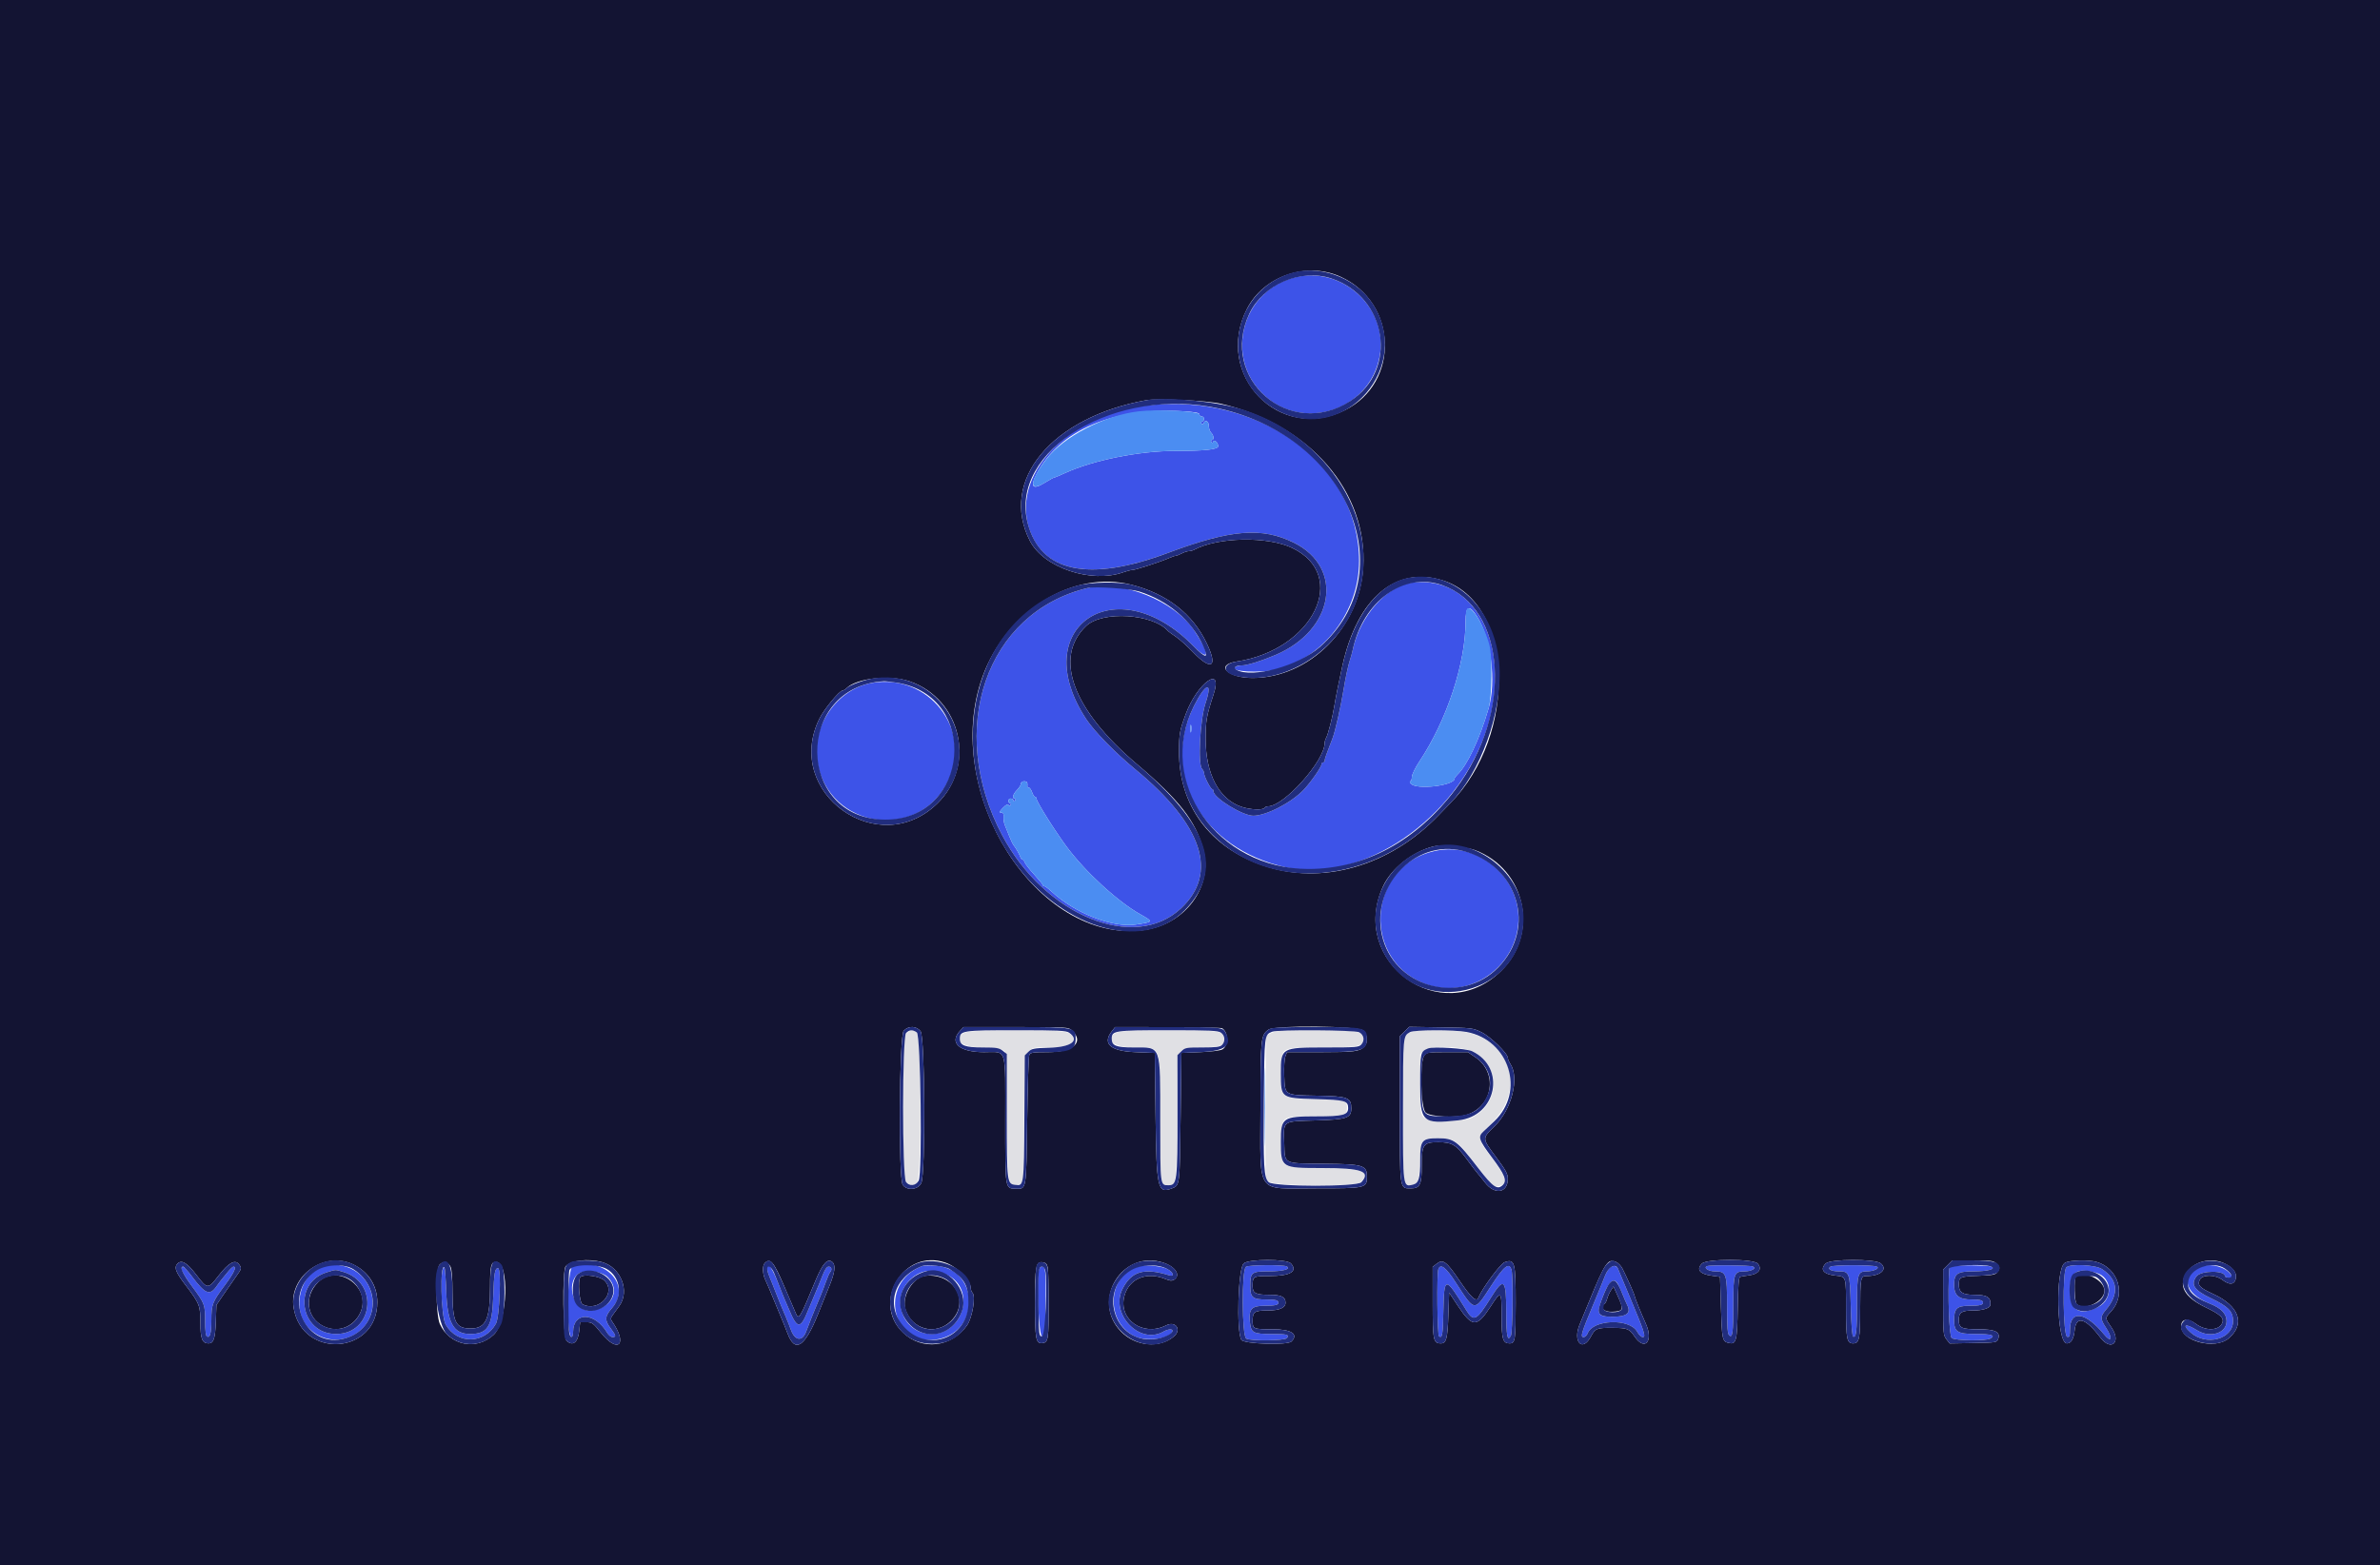 <svg id="svg" version="1.1" xmlns="http://www.w3.org/2000/svg" xmlns:xlink="http://www.w3.org/1999/xlink" width="400" height="263.098" viewBox="0, 0, 400,263.098"><g id="svgg"><path id="path0" d="M217.340 46.697 C 208.749 49.067,205.867 59.880,212.160 66.133 C 218.766 72.697,230.184 69.079,231.878 59.886 C 233.385 51.707,225.410 44.472,217.340 46.697 M192.721 68.146 C 178.517 69.781,168.874 81.097,173.671 90.501 C 176.729 96.495,184.529 97.329,196.316 92.924 C 206.885 88.975,212.094 88.555,217.473 91.221 C 225.947 95.419,224.246 105.876,214.407 110.068 C 211.957 111.112,209.604 111.840,208.661 111.846 C 208.312 111.848,207.862 111.954,207.662 112.081 C 206.396 112.883,211.804 113.208,214.616 112.499 C 222.547 110.501,228.403 102.776,228.417 94.294 C 228.444 78.155,211.784 65.952,192.721 68.146 M198.775 69.119 C 200.867 69.247,201.579 69.381,201.579 69.645 C 201.579 69.840,201.757 70.000,201.974 70.000 C 202.450 70.000,202.503 70.697,202.039 70.863 C 201.848 70.931,201.808 71.078,201.944 71.214 C 202.080 71.350,202.226 71.310,202.295 71.118 C 202.531 70.457,203.158 70.778,203.158 71.560 C 203.158 71.984,203.336 72.508,203.553 72.726 C 204.007 73.180,204.080 73.947,203.669 73.947 C 203.515 73.947,203.478 74.090,203.585 74.263 C 203.736 74.507,203.806 74.504,203.890 74.252 C 204.044 73.788,204.737 74.394,204.737 74.994 C 204.737 75.545,202.515 75.789,197.507 75.789 C 191.456 75.789,183.740 77.339,179.017 79.502 C 178.103 79.921,177.269 80.266,177.164 80.269 C 177.060 80.272,176.326 80.678,175.535 81.171 C 173.554 82.404,173.068 81.815,174.239 79.601 C 178.105 72.290,187.186 68.410,198.775 69.119 M237.368 97.909 C 233.115 98.403,228.558 103.544,227.353 109.211 C 227.245 109.717,227.035 110.487,226.886 110.921 C 226.583 111.806,226.138 113.882,225.786 116.053 C 225.343 118.788,224.388 122.982,223.960 124.079 C 222.910 126.770,222.632 127.555,222.632 127.834 C 222.632 128.012,222.513 128.158,222.368 128.158 C 222.224 128.158,222.105 128.286,222.105 128.442 C 222.105 128.897,220.312 131.473,219.120 132.728 C 217.039 134.921,212.804 137.105,210.633 137.105 C 208.844 137.105,203.947 134.095,203.947 132.995 C 203.947 132.795,203.850 132.632,203.731 132.632 C 203.465 132.632,202.368 130.481,202.368 129.958 C 202.368 129.750,202.220 129.431,202.039 129.250 C 201.289 128.499,201.678 120.971,202.612 118.181 C 203.867 114.430,202.655 114.717,200.677 118.639 C 194.884 130.126,202.008 142.642,216.122 145.774 C 228.904 148.611,244.934 137.645,249.813 122.725 C 254.305 108.990,248.122 96.660,237.368 97.909 M182.763 98.837 C 165.724 102.957,158.971 122.571,168.449 140.412 C 175.613 153.897,190.624 160.031,198.481 152.682 C 204.815 146.757,202.157 138.672,190.789 129.288 C 187.433 126.517,183.919 122.926,182.575 120.891 C 172.442 105.559,187.445 95.225,200.519 108.530 C 203.314 111.375,203.429 110.075,200.741 106.018 C 197.394 100.966,188.558 97.436,182.763 98.837 M248.261 103.639 C 250.616 107.370,251.509 114.548,250.182 119.079 C 248.665 124.255,246.598 128.638,244.934 130.209 C 244.681 130.448,244.474 130.735,244.474 130.848 C 244.474 132.053,238.017 132.809,237.105 131.711 C 236.925 131.493,236.891 131.316,237.029 131.316 C 237.168 131.316,237.286 130.990,237.292 130.592 C 237.298 130.184,237.837 129.066,238.528 128.026 C 243.169 121.054,246.316 111.521,246.316 104.436 C 246.316 101.813,246.946 101.555,248.261 103.639 M146.628 114.768 C 140.734 115.748,136.340 122.020,137.352 128.006 C 139.276 139.381,154.529 141.536,159.409 131.123 C 163.415 122.575,156.084 113.195,146.628 114.768 M200.186 122.957 C 200.123 123.285,200.069 123.079,200.066 122.500 C 200.063 121.921,200.115 121.653,200.181 121.905 C 200.247 122.156,200.249 122.630,200.186 122.957 M172.663 131.645 C 172.680 131.826,172.680 132.063,172.663 132.171 C 172.646 132.280,172.756 132.368,172.908 132.368 C 173.061 132.368,173.309 132.724,173.460 133.158 C 173.612 133.592,173.843 133.947,173.973 133.947 C 174.104 133.947,174.211 134.084,174.211 134.252 C 174.211 134.743,177.295 139.658,179.276 142.324 C 182.422 146.560,187.840 151.530,191.645 153.672 C 193.889 154.936,193.884 154.948,190.885 155.399 C 187.013 155.981,180.664 153.499,176.762 149.877 C 176.211 149.366,175.648 148.947,175.512 148.947 C 175.375 148.947,175.259 148.859,175.253 148.750 C 175.248 148.641,174.595 147.843,173.803 146.976 C 173.011 146.108,172.297 145.191,172.217 144.936 C 172.136 144.682,171.973 144.474,171.855 144.474 C 171.737 144.474,171.565 144.266,171.474 144.013 C 171.287 143.495,170.776 142.604,170.360 142.068 C 170.208 141.871,169.874 141.178,169.619 140.526 C 169.364 139.875,169.032 139.046,168.881 138.684 C 168.730 138.322,168.634 137.701,168.666 137.303 C 168.709 136.765,168.605 136.579,168.260 136.579 C 167.882 136.579,167.937 136.433,168.553 135.789 C 169.038 135.283,169.375 135.104,169.491 135.291 C 169.622 135.504,169.720 135.504,169.851 135.291 C 169.950 135.131,169.906 135.000,169.752 135.000 C 169.599 135.000,169.474 134.822,169.474 134.605 C 169.474 134.136,170.173 134.072,170.325 134.527 C 170.407 134.772,170.473 134.772,170.625 134.527 C 170.733 134.353,170.695 134.211,170.542 134.211 C 170.046 134.211,170.246 133.462,170.921 132.787 C 171.283 132.425,171.579 131.946,171.579 131.722 C 171.579 131.238,172.617 131.163,172.663 131.645 M241.155 143.023 C 229.546 145.549,228.775 161.882,240.090 165.565 C 246.674 167.707,253.898 163.184,255.056 156.194 C 256.365 148.292,249.003 141.316,241.155 143.023 M54.605 212.797 C 50.406 213.807,48.810 220.140,51.960 223.290 C 55.912 227.241,62.632 224.531,62.632 218.986 C 62.632 214.800,58.744 211.802,54.605 212.797 M96.277 212.791 C 95.305 213.087,95.116 224.737,96.083 224.737 C 96.211 224.737,96.318 224.352,96.320 223.882 C 96.335 220.428,99.964 220.511,102.051 224.013 C 102.288 224.411,102.693 224.737,102.951 224.737 C 103.601 224.737,103.544 224.466,102.639 223.271 C 101.590 221.884,101.637 221.234,102.895 219.806 C 106.209 216.041,101.613 211.170,96.277 212.791 M155.000 212.791 C 147.403 215.687,149.912 226.715,157.792 225.062 C 164.961 223.558,164.393 213.100,157.121 212.729 C 156.172 212.681,155.217 212.709,155.000 212.791 M191.602 212.808 C 186.251 213.945,185.555 221.896,190.574 224.534 C 192.532 225.563,196.639 225.066,197.047 223.750 C 197.183 223.311,196.346 223.347,195.526 223.816 C 191.537 226.096,186.511 220.839,188.658 216.631 C 190.176 213.654,192.289 213.041,196.513 214.351 C 197.438 214.638,197.247 213.900,196.248 213.324 C 195.389 212.829,192.836 212.545,191.602 212.808 M209.408 212.916 C 208.664 213.349,208.709 224.591,209.456 224.991 C 210.242 225.411,215.921 225.344,216.281 224.910 C 216.767 224.325,216.344 224.211,213.691 224.211 C 210.586 224.211,210.243 224.016,210.064 222.154 C 209.860 220.025,210.357 219.474,212.485 219.474 C 214.452 219.474,215.021 219.308,214.824 218.794 C 214.720 218.524,214.196 218.421,212.917 218.421 C 210.503 218.421,210.132 218.113,210.132 216.114 C 210.132 213.863,210.358 213.684,213.207 213.684 C 215.620 213.684,216.996 213.320,216.286 212.870 C 215.779 212.549,209.971 212.588,209.408 212.916 M270.575 213.105 C 270.299 213.351,269.920 213.967,269.733 214.474 C 269.546 214.980,268.650 217.171,267.742 219.342 C 265.755 224.093,265.567 224.737,266.162 224.737 C 266.399 224.737,266.699 224.456,266.829 224.114 C 267.731 221.740,273.925 221.542,275.167 223.847 C 275.430 224.336,275.850 224.737,276.098 224.737 C 276.667 224.737,276.387 223.879,273.820 217.763 C 272.848 215.447,271.996 213.414,271.927 213.244 C 271.708 212.706,271.095 212.643,270.575 213.105 M286.897 212.810 C 286.236 213.075,287.136 213.684,288.190 213.684 C 290.134 213.684,290.263 214.043,290.263 219.441 C 290.263 223.117,290.342 224.212,290.626 224.447 C 291.196 224.920,291.308 224.036,291.312 219.028 C 291.316 214.007,291.432 213.684,293.234 213.684 C 294.383 213.684,295.293 213.143,294.599 212.872 C 294.023 212.647,287.436 212.593,286.897 212.810 M307.632 212.899 C 307.060 213.274,307.743 213.675,308.963 213.680 C 310.857 213.688,310.905 213.824,311.053 219.497 C 311.141 222.903,311.281 224.595,311.480 224.661 C 311.977 224.825,312.098 223.735,312.102 219.054 C 312.106 214.115,312.238 213.684,313.754 213.684 C 314.939 213.684,316.039 213.148,315.395 212.884 C 314.643 212.576,308.104 212.589,307.632 212.899 M328.092 212.813 C 327.839 212.879,327.622 213.073,327.610 213.243 C 327.325 217.408,327.577 224.572,328.020 224.897 C 328.629 225.341,333.704 225.412,334.498 224.987 C 335.477 224.463,334.698 224.211,332.100 224.211 C 328.955 224.211,328.421 223.868,328.421 221.851 C 328.421 219.940,328.911 219.474,330.914 219.474 C 332.873 219.474,333.442 219.308,333.245 218.794 C 333.142 218.526,332.627 218.421,331.407 218.421 C 329.211 218.421,328.421 217.763,328.421 215.933 C 328.421 214.053,328.964 213.684,331.728 213.684 C 334.123 213.684,335.605 213.265,334.599 212.872 C 334.047 212.656,328.871 212.609,328.092 212.813 M347.284 213.017 C 346.593 213.708,346.733 224.552,347.434 224.687 C 347.822 224.762,347.895 224.572,347.895 223.481 C 347.895 220.126,350.519 220.492,353.617 224.278 C 354.865 225.805,355.124 224.928,353.947 223.158 C 352.973 221.692,352.966 221.297,353.893 220.207 C 356.203 217.491,355.988 215.082,353.277 213.306 C 352.177 212.585,347.921 212.380,347.284 213.017 M370.132 212.840 C 366.365 214.174,367.007 217.372,371.390 219.107 C 373.323 219.872,374.211 220.806,374.211 222.073 C 374.211 224.095,371.442 224.951,369.271 223.599 C 367.297 222.370,366.634 222.586,368.171 223.959 C 370.826 226.329,375.368 225.064,375.306 221.972 C 375.274 220.392,374.474 219.576,371.640 218.231 C 368.744 216.856,368.107 215.897,369.172 214.512 C 369.942 213.511,373.947 213.496,373.947 214.494 C 373.947 214.628,374.250 214.737,374.620 214.737 C 375.250 214.737,375.269 214.702,374.907 214.186 C 374.062 212.980,371.654 212.301,370.132 212.840 M30.526 213.364 C 30.526 213.622,31.310 214.895,32.267 216.193 C 34.427 219.121,34.474 219.246,34.474 222.107 C 34.474 223.537,34.587 224.513,34.766 224.623 C 35.288 224.946,35.518 224.123,35.522 221.925 C 35.527 219.248,35.679 218.852,37.777 216.033 C 39.343 213.930,39.825 212.895,39.238 212.895 C 39.108 212.895,38.664 213.317,38.251 213.832 C 37.838 214.348,37.378 214.910,37.228 215.082 C 37.079 215.254,36.696 215.765,36.378 216.218 C 35.254 217.818,34.482 217.503,32.257 214.539 C 30.991 212.854,30.526 212.538,30.526 213.364 M74.333 213.773 C 73.951 215.806,74.325 221.646,74.900 222.632 C 76.864 226.000,81.403 225.924,83.349 222.489 C 83.981 221.373,84.290 213.158,83.700 213.158 C 83.166 213.158,83.030 213.967,82.899 217.940 C 82.733 222.983,81.969 224.211,78.999 224.211 C 76.216 224.211,75.181 222.360,75.000 217.060 C 74.867 213.148,74.650 212.081,74.333 213.773 M128.947 213.277 C 128.947 213.623,129.080 214.014,129.756 215.658 C 129.874 215.947,130.227 216.836,130.539 217.632 C 131.145 219.175,131.266 219.470,132.058 221.316 C 132.338 221.967,132.726 222.952,132.921 223.503 C 133.589 225.394,134.882 225.522,135.501 223.759 C 135.801 222.904,136.828 220.355,138.024 217.500 C 138.206 217.066,138.567 216.118,138.826 215.395 C 139.085 214.671,139.396 213.966,139.517 213.829 C 139.892 213.402,139.759 212.895,139.272 212.895 C 138.944 212.895,138.620 213.381,138.174 214.539 C 137.826 215.444,137.280 216.776,136.961 217.500 C 136.642 218.224,136.120 219.467,135.801 220.263 C 134.532 223.428,133.994 223.406,132.626 220.132 C 132.324 219.408,131.968 218.579,131.835 218.289 C 131.702 218.000,131.346 217.112,131.044 216.316 C 129.837 213.137,128.947 211.848,128.947 213.277 M174.601 213.487 C 174.158 215.293,174.602 224.605,175.132 224.605 C 175.638 224.605,175.661 224.405,175.732 219.342 C 175.812 213.720,175.735 212.895,175.132 212.895 C 174.920 212.895,174.681 213.161,174.601 213.487 M241.744 213.297 C 241.449 214.066,241.555 224.428,241.860 224.616 C 242.405 224.953,242.501 224.390,242.584 220.373 C 242.708 214.437,242.865 214.431,246.430 220.210 C 247.675 222.229,248.149 221.993,250.526 218.172 C 252.764 214.575,253.148 214.927,253.154 220.577 C 253.158 224.592,253.355 225.581,253.934 224.498 C 254.229 223.948,254.323 214.527,254.045 213.487 C 253.665 212.069,252.803 212.737,250.568 216.184 C 247.739 220.545,247.908 220.563,244.639 215.526 C 243.011 213.018,242.116 212.328,241.744 213.297 M57.733 213.794 C 63.757 215.607,62.720 224.211,56.477 224.211 C 50.368 224.211,49.079 215.641,54.918 213.847 C 56.520 213.355,56.289 213.359,57.733 213.794 M159.162 214.265 C 164.039 216.564,162.006 224.223,156.524 224.206 C 151.753 224.191,149.516 218.215,153.068 214.976 C 154.793 213.404,156.830 213.166,159.162 214.265 M102.162 214.672 C 104.467 216.977,102.647 220.179,98.993 220.243 C 96.458 220.288,95.073 215.804,97.112 214.152 C 98.162 213.300,101.091 213.602,102.162 214.672 M352.368 213.953 C 355.001 214.714,355.176 218.392,352.641 219.671 C 349.507 221.253,347.895 220.293,347.895 216.847 C 347.895 213.744,349.052 212.995,352.368 213.953 M271.780 215.592 C 271.926 215.773,272.306 216.572,272.624 217.368 C 272.942 218.164,273.311 219.021,273.444 219.273 C 274.191 220.692,273.441 221.316,270.991 221.316 C 268.449 221.316,268.228 220.853,269.377 217.940 C 270.353 215.463,271.093 214.740,271.780 215.592 " stroke="none" fill="#3d53e8" fill-rule="evenodd"></path><path id="path1" d="M0.000 131.579 L 0.000 263.158 200.000 263.158 L 400.000 263.158 400.000 131.579 L 400.000 0.000 200.000 0.000 L 0.000 0.000 0.000 131.579 M225.332 46.522 C 234.895 50.907,235.325 64.279,226.053 68.941 C 215.030 74.483,203.916 62.984,209.581 51.900 C 212.404 46.379,219.634 43.910,225.332 46.522 M205.227 67.866 C 220.066 71.296,229.890 82.615,229.118 95.395 C 228.508 105.501,220.041 113.947,210.522 113.947 C 206.260 113.947,204.131 111.749,207.848 111.186 C 220.716 109.237,226.828 96.705,217.162 92.088 C 213.016 90.108,204.711 90.259,200.727 92.387 C 200.476 92.522,200.061 92.632,199.806 92.633 C 199.551 92.634,199.003 92.812,198.588 93.028 C 198.174 93.244,197.718 93.421,197.575 93.421 C 197.433 93.421,196.943 93.588,196.487 93.792 C 195.117 94.404,190.872 95.789,190.353 95.793 C 190.086 95.796,189.395 95.968,188.816 96.177 C 183.436 98.115,175.420 95.434,173.101 90.921 C 167.904 80.806,176.703 70.148,192.632 67.265 C 194.544 66.919,202.843 67.315,205.227 67.866 M242.500 97.557 C 254.455 101.341,255.171 123.440,243.713 135.034 C 243.480 135.270,242.597 136.184,241.750 137.066 C 233.531 145.618,222.097 148.873,212.237 145.467 C 203.321 142.388,198.158 135.387,198.158 126.379 C 198.158 123.354,198.256 122.803,199.294 120.000 C 201.239 114.749,205.613 111.648,203.967 116.688 C 202.767 120.361,202.632 121.122,202.632 124.211 C 202.632 130.061,204.854 134.295,208.606 135.592 C 210.064 136.096,212.242 136.206,212.500 135.789 C 212.589 135.645,212.865 135.526,213.112 135.526 C 215.791 135.526,222.632 127.881,222.632 124.887 C 222.632 124.656,222.746 124.261,222.886 124.010 C 223.206 123.436,223.952 120.552,224.230 118.816 C 224.459 117.382,225.030 114.532,225.627 111.842 C 228.141 100.505,234.583 95.052,242.500 97.557 M190.185 98.289 C 196.128 99.823,200.403 103.137,202.780 108.054 C 204.751 112.130,203.638 112.871,200.487 109.581 C 199.568 108.621,198.283 107.472,197.632 107.027 C 196.980 106.583,196.388 106.151,196.316 106.068 C 193.764 103.141,185.277 102.614,182.547 105.214 C 177.017 110.481,180.257 119.291,191.090 128.444 C 198.203 134.454,200.931 137.963,202.245 142.798 C 203.930 148.996,199.189 155.406,192.236 156.331 C 174.336 158.713,158.105 133.214,165.128 113.744 C 169.118 102.682,180.355 95.751,190.185 98.289 M152.874 114.515 C 161.557 117.481,164.095 128.627,157.547 135.036 C 147.649 144.723,131.612 133.218,137.711 120.804 C 138.504 119.188,141.088 116.053,141.626 116.053 C 141.766 116.053,142.049 115.884,142.255 115.677 C 143.952 113.981,149.524 113.371,152.874 114.515 M247.894 142.880 C 256.434 146.087,258.755 156.883,252.265 163.216 C 242.257 172.984,226.577 161.687,232.460 148.947 C 233.847 145.945,237.381 143.152,240.921 142.263 C 242.124 141.961,246.471 142.346,247.894 142.880 M154.718 173.325 C 155.470 174.282,155.579 197.281,154.838 198.842 C 154.296 199.985,152.439 200.170,151.725 199.152 C 150.972 198.076,151.123 174.055,151.888 173.241 C 152.697 172.380,154.005 172.419,154.718 173.325 M180.180 173.204 C 182.260 175.158,180.396 176.842,176.154 176.842 C 173.614 176.842,173.184 176.905,172.993 177.303 C 172.871 177.556,172.711 182.526,172.636 188.346 C 172.485 200.067,172.522 199.844,170.779 199.794 C 168.892 199.741,168.947 200.092,168.947 188.267 C 168.947 175.692,169.309 176.842,165.359 176.842 C 161.222 176.842,159.465 175.259,161.362 173.241 L 161.934 172.632 170.753 172.632 C 179.445 172.632,179.580 172.640,180.180 173.204 M205.421 172.833 C 206.480 173.540,206.497 175.779,205.449 176.378 C 205.115 176.569,203.527 176.766,201.711 176.842 L 198.553 176.974 198.421 187.789 C 198.280 199.358,198.296 199.234,196.947 199.747 C 194.555 200.656,194.364 199.803,194.211 187.500 L 194.079 176.974 190.832 176.842 C 186.626 176.672,185.213 175.420,186.861 173.325 L 187.407 172.632 196.269 172.636 C 201.143 172.638,205.262 172.727,205.421 172.833 M229.128 173.204 C 229.856 173.888,229.944 175.281,229.301 175.924 C 228.493 176.732,227.614 176.842,221.950 176.842 L 216.303 176.842 216.025 177.566 C 215.872 177.964,215.787 179.381,215.834 180.715 C 215.958 184.169,215.780 184.059,221.450 184.162 C 226.530 184.253,227.105 184.471,227.105 186.305 C 227.105 187.912,226.370 188.161,221.157 188.317 C 215.428 188.489,215.721 188.285,215.837 192.031 C 215.954 195.763,215.509 195.527,222.561 195.599 C 229.159 195.666,229.737 195.843,229.737 197.799 C 229.737 199.692,229.533 199.738,221.069 199.728 C 210.875 199.717,211.842 201.136,211.842 186.184 C 211.842 174.514,211.900 173.964,213.213 173.044 C 214.276 172.299,228.315 172.440,229.128 173.204 M249.005 173.502 C 250.523 174.247,253.421 177.079,253.421 177.817 C 253.421 178.015,253.612 178.467,253.844 178.823 C 255.402 181.200,254.057 186.505,251.190 189.289 C 249.060 191.357,249.056 191.277,251.447 194.491 C 253.072 196.673,253.420 197.314,253.417 198.111 C 253.407 200.543,251.200 200.893,249.557 198.722 C 249.158 198.195,248.651 197.565,248.429 197.323 C 248.208 197.081,247.375 195.995,246.579 194.910 C 244.729 192.389,244.066 191.986,241.754 191.979 C 239.204 191.971,238.947 192.329,238.947 195.892 C 238.947 199.139,238.661 199.737,237.105 199.737 C 235.209 199.737,235.263 200.127,235.263 186.369 L 235.263 174.170 236.052 173.381 L 236.840 172.593 242.170 172.678 C 247.397 172.762,247.529 172.777,249.005 173.502 M239.357 177.427 C 238.582 178.533,238.771 186.163,239.593 186.986 C 240.328 187.720,244.788 187.941,246.605 187.332 C 250.963 185.873,251.751 180.269,247.961 177.697 L 246.700 176.842 243.233 176.842 C 239.949 176.842,239.745 176.873,239.357 177.427 M59.340 212.511 C 61.900 213.722,63.405 216.063,63.415 218.849 C 63.447 227.653,50.782 228.522,49.350 219.813 C 48.482 214.536,54.430 210.188,59.340 212.511 M101.183 212.137 C 104.345 213.015,105.909 216.994,104.081 219.510 C 103.728 219.997,103.236 220.673,102.987 221.013 C 102.632 221.501,102.601 221.724,102.843 222.066 C 105.559 225.909,103.924 227.646,101.011 224.013 C 99.684 222.359,99.515 222.237,98.543 222.237 L 97.500 222.237 97.364 223.583 C 97.159 225.623,96.300 226.333,95.218 225.354 C 94.609 224.802,94.472 213.590,95.066 212.846 C 95.874 211.833,98.846 211.488,101.183 212.137 M131.756 216.077 C 132.650 218.162,133.521 220.200,133.692 220.605 C 134.255 221.938,134.349 221.787,137.111 215.132 C 138.262 212.360,139.086 211.456,139.870 212.106 C 140.472 212.606,140.344 213.784,139.447 216.005 C 138.999 217.117,138.106 219.329,137.464 220.921 C 135.239 226.438,133.616 227.458,132.366 224.126 C 132.193 223.666,131.952 223.053,131.831 222.763 C 131.709 222.474,131.000 220.757,130.257 218.947 C 129.513 217.138,128.798 215.456,128.668 215.209 C 128.158 214.242,128.089 212.738,128.534 212.293 C 129.453 211.374,130.032 212.053,131.756 216.077 M158.918 212.227 C 160.900 212.926,163.158 215.213,163.158 216.521 C 163.158 216.784,163.288 217.130,163.447 217.289 C 164.030 217.872,163.422 221.473,162.524 222.763 C 159.942 226.467,154.958 227.037,151.774 223.992 C 146.412 218.866,151.940 209.764,158.918 212.227 M195.578 212.250 C 197.610 212.943,198.474 214.364,197.309 215.098 C 196.974 215.309,196.631 215.288,195.994 215.016 C 192.784 213.647,189.766 214.854,188.966 217.826 C 187.906 221.761,192.116 224.728,195.977 222.769 C 197.572 221.959,198.652 223.471,197.303 224.625 C 194.887 226.691,190.801 226.301,188.373 223.772 C 183.318 218.507,188.696 209.905,195.578 212.250 M216.956 212.349 C 218.167 213.687,216.857 214.464,213.383 214.470 C 210.592 214.474,210.526 214.514,210.526 216.196 C 210.526 217.363,211.062 217.632,213.385 217.632 C 215.337 217.632,216.053 217.986,216.053 218.951 C 216.053 219.824,215.037 220.263,213.020 220.263 C 210.842 220.263,210.526 220.483,210.526 221.998 C 210.526 223.373,210.643 223.421,213.950 223.421 C 217.039 223.421,218.283 224.244,217.053 225.474 C 216.392 226.135,209.024 225.893,208.632 225.197 C 207.769 223.667,208.086 213.228,209.022 212.356 C 209.849 211.585,216.260 211.580,216.956 212.349 M245.325 215.288 C 247.290 218.185,248.163 218.947,248.504 218.059 C 249.052 216.629,252.184 212.393,252.868 212.154 C 254.591 211.554,254.737 212.092,254.737 219.037 C 254.737 225.275,254.659 225.789,253.718 225.789 C 252.580 225.789,252.368 225.085,252.368 221.291 C 252.368 216.886,252.306 216.830,250.510 219.607 C 248.231 223.131,247.450 223.125,245.084 219.565 L 243.553 217.262 243.421 221.091 C 243.287 225.001,243.075 225.789,242.160 225.789 C 240.888 225.789,240.789 225.296,240.789 218.926 L 240.789 212.933 241.464 212.402 C 242.520 211.572,243.096 212.002,245.325 215.288 M271.649 212.125 C 271.991 212.281,272.460 212.784,272.691 213.244 C 273.514 214.876,274.737 217.636,274.737 217.861 C 274.737 218.055,275.816 220.722,276.614 222.500 C 277.939 225.452,276.422 227.144,274.713 224.620 C 273.839 223.329,273.507 223.199,271.053 223.180 C 268.386 223.160,268.105 223.270,267.389 224.621 C 265.927 227.376,264.245 225.449,265.537 222.500 C 265.664 222.211,266.372 220.493,267.109 218.684 C 269.777 212.146,270.236 211.481,271.649 212.125 M295.396 212.369 C 296.199 213.258,295.592 214.134,294.027 214.344 C 293.332 214.437,292.622 214.557,292.450 214.611 C 292.226 214.681,292.114 216.165,292.055 219.845 C 291.966 225.494,291.816 226.038,290.446 225.694 C 289.475 225.451,289.394 225.043,289.230 219.608 L 289.079 214.611 287.632 214.407 C 285.653 214.127,285.060 213.361,286.053 212.368 C 286.857 211.564,294.667 211.565,295.396 212.369 M316.080 212.338 C 317.320 213.342,316.050 214.474,313.682 214.474 C 312.699 214.474,312.639 214.798,312.635 220.215 C 312.631 225.082,312.481 225.789,311.447 225.789 C 310.406 225.789,310.263 225.091,310.259 219.952 C 310.254 214.406,310.321 214.606,308.421 214.387 C 306.446 214.159,305.834 213.377,306.842 212.368 C 307.619 211.592,315.128 211.567,316.080 212.338 M335.526 212.368 C 336.151 212.993,336.169 213.161,335.685 213.824 C 335.371 214.253,334.896 214.342,332.461 214.431 C 329.423 214.542,329.221 214.633,329.215 215.900 C 329.208 217.212,329.843 217.632,331.833 217.632 C 333.994 217.632,334.647 218.055,334.505 219.366 C 334.451 219.862,333.188 220.263,331.681 220.263 C 329.678 220.263,329.211 220.562,329.211 221.842 C 329.211 223.215,329.654 223.421,332.614 223.421 C 335.341 223.421,336.252 223.887,335.819 225.060 C 335.605 225.641,335.486 225.660,331.639 225.730 L 327.680 225.803 327.130 225.103 C 326.611 224.443,326.579 224.086,326.579 218.892 L 326.579 213.381 327.348 212.611 L 328.117 211.842 331.559 211.842 C 334.649 211.842,335.054 211.896,335.526 212.368 M352.343 212.098 C 356.086 213.171,357.380 217.661,354.759 220.477 C 353.754 221.556,353.752 221.499,354.868 223.122 C 356.576 225.605,354.810 227.192,352.999 224.803 C 350.497 221.503,348.934 221.061,348.680 223.583 C 348.533 225.046,348.091 225.789,347.368 225.789 C 345.658 225.789,345.373 213.161,347.062 212.244 C 347.876 211.802,351.008 211.715,352.343 212.098 M373.623 212.249 C 374.973 212.813,375.789 213.649,375.789 214.467 C 375.789 215.874,374.861 216.147,373.529 215.132 C 372.288 214.185,370.122 214.181,369.693 215.124 C 369.283 216.022,369.699 216.455,371.969 217.492 C 376.339 219.490,377.399 222.503,374.586 224.934 C 372.316 226.896,366.579 225.455,366.579 222.923 C 366.579 221.649,367.675 221.475,369.079 222.526 C 370.642 223.696,372.788 223.683,373.422 222.499 C 373.913 221.581,373.307 220.981,370.570 219.669 C 367.063 217.988,366.042 216.037,367.526 213.852 C 368.746 212.057,371.457 211.344,373.623 212.249 M32.946 214.211 C 34.885 216.736,34.930 216.739,36.761 214.381 C 38.445 212.214,39.525 211.626,40.178 212.519 C 40.654 213.170,40.647 213.194,39.613 214.642 C 39.111 215.346,38.176 216.691,37.536 217.632 L 36.373 219.342 36.273 222.137 C 36.172 224.980,35.901 225.789,35.054 225.789 C 33.992 225.789,33.684 225.025,33.684 222.383 C 33.684 219.459,33.538 219.082,31.228 216.053 C 29.571 213.880,29.245 213.093,29.751 212.483 C 30.442 211.650,31.363 212.148,32.946 214.211 M75.713 212.895 C 75.931 213.327,76.046 214.788,76.049 217.154 C 76.054 222.239,76.579 223.289,79.111 223.289 C 81.660 223.289,82.368 221.745,82.368 216.189 C 82.368 212.701,82.517 212.105,83.387 212.105 C 85.654 212.105,85.329 222.107,82.991 224.321 C 80.101 227.056,75.573 226.161,73.923 222.527 C 73.223 220.985,73.180 213.334,73.867 212.575 C 74.453 211.927,75.299 212.074,75.713 212.895 M176.086 213.026 C 176.178 213.461,176.254 216.125,176.254 218.947 C 176.254 225.134,176.177 225.628,175.196 225.741 C 174.092 225.868,173.947 225.080,173.947 218.947 C 173.947 212.815,174.092 212.026,175.196 212.154 C 175.758 212.218,175.956 212.413,176.086 213.026 M155.567 214.426 C 153.465 214.628,151.505 217.849,152.165 220.016 C 153.226 223.496,157.304 224.552,159.850 222.006 C 163.080 218.776,160.361 213.967,155.567 214.426 M53.467 215.513 C 51.063 217.845,51.512 221.525,54.369 222.908 C 56.825 224.097,59.559 223.030,60.627 220.465 C 62.381 216.256,56.729 212.347,53.467 215.513 M97.544 214.649 C 97.083 215.110,97.363 218.926,97.877 219.201 C 100.562 220.638,103.679 217.323,101.599 215.243 C 100.845 214.488,98.106 214.087,97.544 214.649 M348.860 214.649 C 348.546 214.963,348.666 218.824,349.000 219.158 C 350.250 220.408,353.684 218.785,353.684 216.944 C 353.684 215.099,350.110 213.399,348.860 214.649 M270.729 216.902 C 270.486 217.273,270.209 217.886,270.114 218.265 C 270.019 218.643,269.836 219.017,269.708 219.097 C 268.729 219.702,269.515 220.550,270.984 220.474 C 272.845 220.376,272.931 220.135,271.915 217.879 L 271.171 216.227 270.729 216.902 " stroke="none" fill="#131433" fill-rule="evenodd"></path><path id="path2" d="M152.368 173.684 C 151.858 174.195,151.842 174.561,151.842 186.184 C 151.842 197.807,151.858 198.173,152.368 198.684 C 152.991 199.307,153.402 199.343,154.094 198.837 C 154.892 198.254,154.892 174.115,154.094 173.531 C 153.402 173.025,152.991 173.061,152.368 173.684 M162.171 173.550 C 159.829 174.568,161.517 176.053,165.017 176.053 C 167.296 176.053,168.364 176.247,168.947 176.768 C 169.020 176.832,169.138 181.668,169.211 187.515 C 169.359 199.477,169.399 199.708,171.244 199.060 L 171.974 198.803 172.105 188.152 C 172.266 175.171,171.943 176.053,176.533 176.053 C 180.063 176.053,181.676 174.692,179.487 173.559 C 178.387 172.991,163.476 172.983,162.171 173.550 M187.697 173.550 C 185.342 174.574,187.005 176.051,190.519 176.056 C 195.316 176.063,195.000 175.213,195.000 188.126 C 195.000 199.217,194.999 199.211,196.403 199.211 C 197.704 199.211,197.758 198.784,197.831 187.895 C 197.917 174.920,197.412 176.292,202.181 176.067 C 205.511 175.910,205.859 175.754,205.726 174.480 C 205.598 173.255,204.964 173.165,196.447 173.172 C 190.237 173.177,188.370 173.258,187.697 173.550 M213.684 173.619 L 212.763 174.079 212.695 186.075 C 212.627 197.994,212.630 198.075,213.182 198.575 C 214.080 199.388,227.873 199.496,228.672 198.696 C 230.473 196.895,229.343 196.466,222.399 196.316 C 214.857 196.152,215.395 196.488,215.395 191.942 C 215.395 187.466,215.178 187.632,221.031 187.632 C 225.841 187.632,226.382 187.488,226.382 186.210 C 226.382 184.965,226.067 184.874,221.500 184.794 C 215.138 184.682,215.128 184.673,215.309 179.781 C 215.453 175.891,215.152 176.054,222.200 176.049 C 228.322 176.044,229.018 175.906,229.163 174.659 C 229.315 173.346,228.290 173.158,220.995 173.158 C 215.439 173.159,214.485 173.219,213.684 173.619 M237.278 173.428 C 235.774 173.879,235.807 173.584,235.798 186.472 C 235.789 199.226,235.789 199.232,237.126 199.202 C 238.265 199.177,238.515 198.535,238.631 195.330 C 238.775 191.383,238.825 191.316,241.669 191.316 C 244.420 191.316,244.893 191.637,247.877 195.526 C 250.836 199.385,251.120 199.644,252.047 199.320 C 253.435 198.835,253.164 197.837,250.802 194.737 C 248.153 191.261,248.153 191.252,250.733 188.720 C 256.416 183.146,253.956 174.880,246.187 173.444 C 244.386 173.111,238.371 173.100,237.278 173.428 M248.040 176.981 C 252.036 179.452,252.000 184.981,247.974 187.500 C 246.738 188.273,246.640 188.289,243.253 188.289 C 238.405 188.289,238.684 188.661,238.684 182.215 L 238.684 177.143 239.408 176.574 C 240.630 175.611,246.256 175.877,248.040 176.981 " stroke="none" fill="#e0e0e4" fill-rule="evenodd"></path><path id="path3" d="M191.316 69.141 C 185.605 69.818,178.746 73.383,175.841 77.182 C 173.017 80.875,172.867 82.831,175.535 81.171 C 176.326 80.678,177.060 80.272,177.164 80.269 C 177.269 80.266,178.103 79.921,179.017 79.502 C 183.740 77.339,191.456 75.789,197.507 75.789 C 202.515 75.789,204.737 75.545,204.737 74.994 C 204.737 74.394,204.044 73.788,203.890 74.252 C 203.806 74.504,203.736 74.507,203.585 74.263 C 203.478 74.090,203.515 73.947,203.669 73.947 C 204.080 73.947,204.007 73.180,203.553 72.726 C 203.336 72.508,203.158 71.984,203.158 71.560 C 203.158 70.778,202.531 70.457,202.295 71.118 C 202.226 71.310,202.080 71.350,201.944 71.214 C 201.808 71.078,201.848 70.931,202.039 70.863 C 202.503 70.697,202.450 70.000,201.974 70.000 C 201.757 70.000,201.579 69.840,201.579 69.645 C 201.579 69.106,194.531 68.759,191.316 69.141 M246.474 102.526 C 246.387 102.753,246.316 103.612,246.316 104.436 C 246.316 111.521,243.169 121.054,238.528 128.026 C 237.837 129.066,237.298 130.184,237.292 130.592 C 237.286 130.990,237.168 131.316,237.029 131.316 C 236.891 131.316,236.925 131.493,237.105 131.711 C 238.017 132.809,244.474 132.053,244.474 130.848 C 244.474 130.735,244.681 130.448,244.934 130.209 C 246.598 128.638,248.665 124.255,250.182 119.079 C 250.778 117.043,250.846 110.279,250.290 108.289 C 249.280 104.677,246.981 101.205,246.474 102.526 M200.066 122.500 C 200.069 123.079,200.123 123.285,200.186 122.957 C 200.249 122.630,200.247 122.156,200.181 121.905 C 200.115 121.653,200.063 121.921,200.066 122.500 M171.579 131.722 C 171.579 131.946,171.283 132.425,170.921 132.787 C 170.246 133.462,170.046 134.211,170.542 134.211 C 170.695 134.211,170.733 134.353,170.625 134.527 C 170.473 134.772,170.407 134.772,170.325 134.527 C 170.173 134.072,169.474 134.136,169.474 134.605 C 169.474 134.822,169.599 135.000,169.752 135.000 C 169.906 135.000,169.950 135.131,169.851 135.291 C 169.720 135.504,169.622 135.504,169.491 135.291 C 169.375 135.104,169.038 135.283,168.553 135.789 C 167.937 136.433,167.882 136.579,168.260 136.579 C 168.605 136.579,168.709 136.765,168.666 137.303 C 168.634 137.701,168.730 138.322,168.881 138.684 C 169.032 139.046,169.364 139.875,169.619 140.526 C 169.874 141.178,170.208 141.871,170.360 142.068 C 170.776 142.604,171.287 143.495,171.474 144.013 C 171.565 144.266,171.737 144.474,171.855 144.474 C 171.973 144.474,172.136 144.682,172.217 144.936 C 172.297 145.191,173.011 146.108,173.803 146.976 C 174.595 147.843,175.248 148.641,175.253 148.750 C 175.259 148.859,175.375 148.947,175.512 148.947 C 175.648 148.947,176.211 149.366,176.762 149.877 C 180.664 153.499,187.013 155.981,190.885 155.399 C 193.884 154.948,193.889 154.936,191.645 153.672 C 187.840 151.530,182.422 146.560,179.276 142.324 C 177.295 139.658,174.211 134.743,174.211 134.252 C 174.211 134.084,174.104 133.947,173.973 133.947 C 173.843 133.947,173.612 133.592,173.460 133.158 C 173.309 132.724,173.061 132.368,172.908 132.368 C 172.756 132.368,172.646 132.280,172.663 132.171 C 172.755 131.589,172.576 131.316,172.105 131.316 C 171.806 131.316,171.579 131.491,171.579 131.722 M212.488 186.053 C 212.488 191.914,212.523 194.313,212.565 191.382 C 212.608 188.451,212.608 183.655,212.565 180.724 C 212.523 177.793,212.488 180.191,212.488 186.053 " stroke="none" fill="#4b8df2" fill-rule="evenodd"></path><path id="path4" d="M216.476 46.061 C 206.111 49.735,205.053 64.005,214.771 69.047 C 226.034 74.890,237.741 61.413,230.571 50.856 C 227.575 46.443,221.361 44.329,216.476 46.061 M223.735 46.793 C 233.163 49.904,235.064 62.150,226.933 67.407 C 216.774 73.975,204.850 63.685,209.962 52.762 C 212.264 47.843,218.597 45.098,223.735 46.793 M192.632 67.265 C 176.703 70.148,167.904 80.806,173.101 90.921 C 175.420 95.434,183.436 98.115,188.816 96.177 C 189.395 95.968,190.086 95.796,190.353 95.793 C 190.872 95.789,195.117 94.404,196.487 93.792 C 196.943 93.588,197.433 93.421,197.575 93.421 C 197.718 93.421,198.174 93.244,198.588 93.028 C 199.003 92.812,199.551 92.634,199.806 92.633 C 200.061 92.632,200.476 92.522,200.727 92.387 C 204.711 90.259,213.016 90.108,217.162 92.088 C 226.828 96.705,220.716 109.237,207.848 111.186 C 205.359 111.563,205.397 113.124,207.907 113.662 C 215.123 115.210,223.831 110.218,227.382 102.500 C 233.158 89.943,224.588 74.047,209.306 68.972 C 204.923 67.516,196.185 66.622,192.632 67.265 M204.997 68.687 C 226.529 73.514,236.067 96.257,221.802 108.759 C 218.200 111.916,210.513 114.033,207.842 112.603 C 207.190 112.255,207.625 111.853,208.661 111.846 C 209.604 111.840,211.957 111.112,214.407 110.068 C 224.246 105.876,225.947 95.419,217.473 91.221 C 212.094 88.555,206.885 88.975,196.316 92.924 C 182.996 97.902,174.881 96.199,172.739 87.977 C 169.519 75.613,187.618 64.790,204.997 68.687 M236.821 97.099 C 231.682 98.007,227.463 103.564,225.627 111.842 C 225.030 114.532,224.459 117.382,224.230 118.816 C 223.952 120.552,223.206 123.436,222.886 124.010 C 222.746 124.261,222.632 124.656,222.632 124.887 C 222.632 127.881,215.791 135.526,213.112 135.526 C 212.865 135.526,212.589 135.645,212.500 135.789 C 212.242 136.206,210.064 136.096,208.606 135.592 C 204.854 134.295,202.632 130.061,202.632 124.211 C 202.632 121.122,202.767 120.361,203.967 116.688 C 205.613 111.648,201.239 114.749,199.294 120.000 C 198.256 122.803,198.158 123.354,198.158 126.379 C 198.158 131.864,199.985 136.438,203.676 140.197 C 213.416 150.115,230.565 148.704,241.750 137.066 C 242.597 136.184,243.480 135.270,243.713 135.034 C 248.825 129.862,252.446 119.856,252.015 112.098 C 251.482 102.514,244.604 95.724,236.821 97.099 M242.368 98.345 C 253.198 102.145,254.346 119.780,244.605 132.687 C 238.075 141.339,229.368 146.053,219.917 146.053 C 204.560 146.053,194.256 131.371,200.677 118.639 C 202.655 114.717,203.867 114.430,202.612 118.181 C 201.678 120.971,201.289 128.499,202.039 129.250 C 202.220 129.431,202.368 129.750,202.368 129.958 C 202.368 130.481,203.465 132.632,203.731 132.632 C 203.850 132.632,203.947 132.795,203.947 132.995 C 203.947 134.095,208.844 137.105,210.633 137.105 C 212.804 137.105,217.039 134.921,219.120 132.728 C 220.312 131.473,222.105 128.897,222.105 128.442 C 222.105 128.286,222.224 128.158,222.368 128.158 C 222.513 128.158,222.632 128.012,222.632 127.834 C 222.632 127.555,222.910 126.770,223.960 124.079 C 224.388 122.982,225.343 118.788,225.786 116.053 C 226.138 113.882,226.583 111.806,226.886 110.921 C 227.035 110.487,227.245 109.717,227.353 109.211 C 229.089 101.050,235.944 96.090,242.368 98.345 M181.016 98.439 C 163.560 103.316,157.897 126.074,169.720 143.837 C 177.760 155.917,191.962 160.327,199.143 152.972 C 205.713 146.243,203.240 138.709,191.090 128.444 C 180.257 119.291,177.017 110.481,182.547 105.214 C 185.277 102.614,193.764 103.141,196.316 106.068 C 196.388 106.151,196.980 106.583,197.632 107.027 C 198.283 107.472,199.568 108.621,200.487 109.581 C 203.638 112.871,204.751 112.130,202.780 108.054 C 200.403 103.137,196.128 99.823,190.185 98.289 C 188.030 97.733,183.267 97.811,181.016 98.439 M191.469 99.421 C 196.310 100.946,200.261 104.294,202.177 108.496 C 203.209 110.758,202.718 110.768,200.519 108.530 C 187.445 95.225,172.442 105.559,182.575 120.891 C 183.919 122.926,187.433 126.517,190.789 129.288 C 202.157 138.672,204.815 146.757,198.481 152.682 C 190.624 160.031,175.613 153.897,168.449 140.412 C 158.971 122.571,165.724 102.957,182.763 98.837 C 184.019 98.533,189.905 98.928,191.469 99.421 M147.105 113.963 C 145.478 114.169,142.825 115.107,142.255 115.677 C 142.049 115.884,141.766 116.053,141.626 116.053 C 141.088 116.053,138.504 119.188,137.711 120.804 C 131.612 133.218,147.649 144.723,157.547 135.036 C 166.033 126.730,158.961 112.459,147.105 113.963 M150.767 114.752 C 164.756 117.021,162.997 137.763,148.816 137.757 C 133.702 137.751,133.449 115.332,148.553 114.506 C 148.842 114.491,149.838 114.601,150.767 114.752 M240.921 142.263 C 232.950 144.265,228.872 152.829,232.475 160.000 C 238.294 171.581,256.053 167.298,256.053 154.314 C 256.053 146.923,247.976 140.491,240.921 142.263 M245.886 143.028 C 255.151 145.442,258.317 155.941,251.791 162.612 C 245.726 168.812,234.885 166.186,232.455 157.928 C 229.950 149.418,237.645 140.882,245.886 143.028 M151.888 173.241 C 151.123 174.055,150.972 198.076,151.725 199.152 C 152.439 200.170,154.296 199.985,154.838 198.842 C 155.579 197.281,155.470 174.282,154.718 173.325 C 154.005 172.419,152.697 172.380,151.888 173.241 M161.362 173.241 C 159.465 175.259,161.222 176.842,165.359 176.842 C 169.309 176.842,168.947 175.692,168.947 188.267 C 168.947 200.092,168.892 199.741,170.779 199.794 C 172.522 199.844,172.485 200.067,172.636 188.346 C 172.711 182.526,172.871 177.556,172.993 177.303 C 173.184 176.905,173.614 176.842,176.154 176.842 C 179.818 176.842,180.777 176.375,180.785 174.585 C 180.795 172.659,180.654 172.632,170.753 172.632 L 161.934 172.632 161.362 173.241 M186.861 173.325 C 185.213 175.420,186.626 176.672,190.832 176.842 L 194.079 176.974 194.211 187.500 C 194.364 199.803,194.555 200.656,196.947 199.747 C 198.296 199.234,198.280 199.358,198.421 187.789 L 198.553 176.974 201.711 176.842 C 205.855 176.669,207.133 175.725,206.037 173.646 C 205.507 172.640,205.501 172.640,196.269 172.636 L 187.407 172.632 186.861 173.325 M213.213 173.044 C 211.900 173.964,211.842 174.514,211.842 186.184 C 211.842 201.136,210.875 199.717,221.069 199.728 C 229.533 199.738,229.737 199.692,229.737 197.799 C 229.737 195.843,229.159 195.666,222.561 195.599 C 215.509 195.527,215.954 195.763,215.837 192.031 C 215.721 188.285,215.428 188.489,221.157 188.317 C 226.370 188.161,227.105 187.912,227.105 186.305 C 227.105 184.471,226.530 184.253,221.450 184.162 C 215.780 184.059,215.958 184.169,215.834 180.715 C 215.787 179.381,215.872 177.964,216.025 177.566 L 216.303 176.842 221.950 176.842 C 228.804 176.842,229.737 176.577,229.737 174.632 C 229.737 172.696,229.460 172.632,221.160 172.632 C 214.905 172.632,213.713 172.693,213.213 173.044 M236.052 173.381 L 235.263 174.170 235.263 186.369 C 235.263 200.127,235.209 199.737,237.105 199.737 C 238.661 199.737,238.947 199.139,238.947 195.892 C 238.947 192.329,239.204 191.971,241.754 191.979 C 244.066 191.986,244.729 192.389,246.579 194.910 C 247.375 195.995,248.208 197.081,248.429 197.323 C 248.651 197.565,249.158 198.195,249.557 198.722 C 251.200 200.893,253.407 200.543,253.417 198.111 C 253.420 197.314,253.072 196.673,251.447 194.491 C 249.056 191.277,249.060 191.357,251.190 189.289 C 254.057 186.505,255.402 181.200,253.844 178.823 C 253.612 178.467,253.421 178.015,253.421 177.817 C 253.421 177.079,250.523 174.247,249.005 173.502 C 247.529 172.777,247.397 172.762,242.170 172.678 L 236.840 172.593 236.052 173.381 M154.094 173.531 C 154.745 174.007,155.032 197.186,154.402 198.421 C 153.943 199.321,152.820 199.437,152.262 198.641 C 151.612 197.713,151.627 174.358,152.278 173.639 C 152.800 173.062,153.403 173.026,154.094 173.531 M179.678 173.568 C 181.534 174.868,180.081 175.985,176.388 176.096 C 173.730 176.175,173.374 176.244,172.836 176.783 L 172.237 177.383 172.162 187.951 C 172.082 199.333,172.087 199.296,170.686 199.158 C 169.248 199.017,169.219 198.783,169.214 187.453 L 169.211 177.143 168.517 176.598 C 167.919 176.128,167.456 176.053,165.155 176.053 C 162.200 176.053,161.316 175.719,161.316 174.605 C 161.316 173.227,161.769 173.158,170.789 173.158 C 177.879 173.158,179.179 173.218,179.678 173.568 M205.205 173.568 C 205.887 174.045,205.969 175.046,205.376 175.639 C 205.050 175.965,204.349 176.053,202.075 176.053 C 199.359 176.053,199.148 176.091,198.541 176.699 L 197.895 177.344 197.895 187.365 C 197.895 198.564,197.812 199.211,196.382 199.211 C 194.982 199.211,195.000 199.351,195.000 188.355 C 195.000 175.427,195.229 176.053,190.499 176.053 C 187.565 176.053,186.842 175.761,186.842 174.579 C 186.842 173.231,187.327 173.158,196.316 173.158 C 203.406 173.158,204.705 173.218,205.205 173.568 M228.421 173.497 C 229.230 173.905,229.407 174.873,228.796 175.548 C 228.373 176.015,227.925 176.053,222.735 176.053 C 215.340 176.053,215.266 176.095,215.266 180.395 C 215.266 184.570,215.269 184.572,221.140 184.737 C 226.056 184.875,226.579 185.019,226.579 186.235 C 226.579 187.400,225.710 187.632,221.328 187.632 C 215.558 187.632,215.260 187.839,215.271 191.842 C 215.283 196.309,215.293 196.315,222.221 196.320 C 228.903 196.324,230.445 196.884,228.796 198.706 C 228.083 199.494,214.077 199.484,213.230 198.694 C 212.417 197.938,212.319 196.243,212.415 184.711 C 212.506 173.882,212.499 173.938,213.807 173.408 C 214.724 173.037,227.663 173.115,228.421 173.497 M246.456 173.445 C 253.682 174.781,256.396 183.451,251.150 188.442 C 250.478 189.082,249.648 189.866,249.306 190.185 C 248.351 191.077,248.521 191.582,250.789 194.605 C 252.903 197.422,253.302 198.435,252.579 199.158 C 251.671 200.066,250.936 199.562,248.435 196.316 C 244.860 191.676,244.370 191.316,241.642 191.316 C 238.951 191.316,238.684 191.648,238.684 194.993 C 238.684 198.023,238.441 198.866,237.499 199.103 C 235.772 199.536,235.789 199.662,235.798 186.472 C 235.807 174.040,235.797 174.151,236.974 173.476 C 237.658 173.083,244.381 173.061,246.456 173.445 M240.000 176.224 C 238.716 176.747,238.684 176.894,238.684 182.237 C 238.684 188.646,239.011 188.955,245.107 188.302 C 251.549 187.612,253.182 179.451,247.431 176.690 C 246.429 176.209,240.889 175.861,240.000 176.224 M247.961 177.697 C 250.293 179.280,251.060 181.930,249.882 184.338 C 248.626 186.906,247.103 187.632,242.975 187.632 C 238.956 187.632,238.947 187.620,238.947 182.176 C 238.947 176.576,238.734 176.842,243.233 176.842 L 246.700 176.842 247.961 177.697 M53.547 212.462 C 50.696 213.790,48.882 216.967,49.350 219.813 C 50.782 228.522,63.447 227.653,63.415 218.849 C 63.397 213.775,58.097 210.344,53.547 212.462 M95.921 212.146 C 94.777 212.772,94.737 213.007,94.737 219.088 C 94.737 224.402,94.779 224.957,95.218 225.354 C 96.300 226.333,97.159 225.623,97.364 223.583 L 97.500 222.237 98.543 222.237 C 99.515 222.237,99.684 222.359,101.011 224.013 C 103.924 227.646,105.559 225.909,102.843 222.066 C 102.601 221.724,102.632 221.501,102.987 221.013 C 103.236 220.673,103.728 219.997,104.081 219.510 C 105.909 216.994,104.345 213.015,101.183 212.137 C 99.842 211.765,96.608 211.770,95.921 212.146 M128.534 212.293 C 128.089 212.738,128.158 214.242,128.668 215.209 C 128.798 215.456,129.513 217.138,130.257 218.947 C 131.000 220.757,131.709 222.474,131.831 222.763 C 131.952 223.053,132.193 223.666,132.366 224.126 C 133.616 227.458,135.239 226.438,137.464 220.921 C 138.106 219.329,138.999 217.117,139.447 216.005 C 140.344 213.784,140.472 212.606,139.870 212.106 C 139.086 211.456,138.262 212.360,137.111 215.132 C 134.349 221.787,134.255 221.938,133.692 220.605 C 129.949 211.744,129.617 211.210,128.534 212.293 M153.816 212.482 C 146.840 215.714,149.029 225.912,156.688 225.863 C 159.272 225.846,161.023 224.916,162.524 222.763 C 163.422 221.473,164.030 217.872,163.447 217.289 C 163.288 217.130,163.158 216.784,163.158 216.521 C 163.158 213.350,157.357 210.842,153.816 212.482 M190.903 212.264 C 188.521 213.109,186.324 216.213,186.318 218.740 C 186.307 224.418,193.216 228.120,197.303 224.625 C 198.652 223.471,197.572 221.959,195.977 222.769 C 192.116 224.728,187.906 221.761,188.966 217.826 C 189.766 214.854,192.784 213.647,195.994 215.016 C 197.524 215.669,198.472 214.464,197.359 213.279 C 196.128 211.969,193.083 211.490,190.903 212.264 M209.022 212.356 C 208.086 213.228,207.769 223.667,208.632 225.197 C 209.024 225.893,216.392 226.135,217.053 225.474 C 218.283 224.244,217.039 223.421,213.950 223.421 C 210.643 223.421,210.526 223.373,210.526 221.998 C 210.526 220.483,210.842 220.263,213.020 220.263 C 215.037 220.263,216.053 219.824,216.053 218.951 C 216.053 217.986,215.337 217.632,213.385 217.632 C 211.062 217.632,210.526 217.363,210.526 216.196 C 210.526 214.514,210.592 214.474,213.383 214.470 C 216.857 214.464,218.167 213.687,216.956 212.349 C 216.260 211.580,209.849 211.585,209.022 212.356 M241.464 212.402 L 240.789 212.933 240.789 218.926 C 240.789 225.296,240.888 225.789,242.160 225.789 C 243.075 225.789,243.287 225.001,243.421 221.091 L 243.553 217.262 245.084 219.565 C 247.450 223.125,248.231 223.131,250.510 219.607 C 252.306 216.830,252.368 216.886,252.368 221.291 C 252.368 225.085,252.580 225.789,253.718 225.789 C 254.659 225.789,254.737 225.275,254.737 219.037 C 254.737 212.092,254.591 211.554,252.868 212.154 C 252.184 212.393,249.052 216.629,248.504 218.059 C 248.163 218.947,247.290 218.185,245.325 215.288 C 243.096 212.002,242.520 211.572,241.464 212.402 M270.306 212.263 C 269.639 212.730,269.081 213.850,267.109 218.684 C 266.372 220.493,265.664 222.211,265.537 222.500 C 264.245 225.449,265.927 227.376,267.389 224.621 C 268.105 223.270,268.386 223.160,271.053 223.180 C 273.507 223.199,273.839 223.329,274.713 224.620 C 276.422 227.144,277.939 225.452,276.614 222.500 C 275.816 220.722,274.737 218.055,274.737 217.861 C 274.737 217.636,273.514 214.876,272.691 213.244 C 272.460 212.784,271.991 212.281,271.649 212.125 C 270.885 211.777,271.019 211.763,270.306 212.263 M286.053 212.368 C 285.060 213.361,285.653 214.127,287.632 214.407 L 289.079 214.611 289.230 219.608 C 289.394 225.043,289.475 225.451,290.446 225.694 C 291.816 226.038,291.966 225.494,292.055 219.845 C 292.114 216.165,292.226 214.681,292.450 214.611 C 292.622 214.557,293.332 214.437,294.027 214.344 C 295.592 214.134,296.199 213.258,295.396 212.369 C 294.667 211.565,286.857 211.564,286.053 212.368 M306.842 212.368 C 305.834 213.377,306.446 214.159,308.421 214.387 C 310.321 214.606,310.254 214.406,310.259 219.952 C 310.263 225.091,310.406 225.789,311.447 225.789 C 312.481 225.789,312.631 225.082,312.635 220.215 C 312.639 214.798,312.699 214.474,313.682 214.474 C 316.050 214.474,317.320 213.342,316.080 212.338 C 315.128 211.567,307.619 211.592,306.842 212.368 M327.348 212.611 L 326.579 213.381 326.579 218.892 C 326.579 224.086,326.611 224.443,327.130 225.103 L 327.680 225.803 331.639 225.730 C 335.486 225.660,335.605 225.641,335.819 225.060 C 336.252 223.887,335.341 223.421,332.614 223.421 C 329.654 223.421,329.211 223.215,329.211 221.842 C 329.211 220.562,329.678 220.263,331.681 220.263 C 333.188 220.263,334.451 219.862,334.505 219.366 C 334.647 218.055,333.994 217.632,331.833 217.632 C 329.843 217.632,329.208 217.212,329.215 215.900 C 329.221 214.633,329.423 214.542,332.461 214.431 C 335.295 214.328,336.053 214.049,336.053 213.108 C 336.053 212.136,335.008 211.842,331.559 211.842 L 328.117 211.842 327.348 212.611 M347.062 212.244 C 345.373 213.161,345.658 225.789,347.368 225.789 C 348.091 225.789,348.533 225.046,348.680 223.583 C 348.934 221.061,350.497 221.503,352.999 224.803 C 354.810 227.192,356.576 225.605,354.868 223.122 C 353.752 221.499,353.754 221.556,354.759 220.477 C 357.380 217.661,356.086 213.171,352.343 212.098 C 351.008 211.715,347.876 211.802,347.062 212.244 M369.303 212.350 C 365.588 214.036,366.200 217.575,370.570 219.669 C 373.307 220.981,373.913 221.581,373.422 222.499 C 372.788 223.683,370.642 223.696,369.079 222.526 C 367.911 221.652,367.470 221.557,366.998 222.078 C 364.718 224.597,371.864 227.287,374.586 224.934 C 377.399 222.503,376.339 219.490,371.969 217.492 C 369.699 216.455,369.283 216.022,369.693 215.124 C 370.122 214.181,372.288 214.185,373.529 215.132 C 374.861 216.147,375.789 215.874,375.789 214.467 C 375.789 212.453,371.883 211.178,369.303 212.350 M29.751 212.483 C 29.245 213.093,29.571 213.880,31.228 216.053 C 33.538 219.082,33.684 219.459,33.684 222.383 C 33.684 225.025,33.992 225.789,35.054 225.789 C 35.901 225.789,36.172 224.980,36.273 222.137 L 36.373 219.342 37.536 217.632 C 38.176 216.691,39.111 215.346,39.613 214.642 C 40.647 213.194,40.654 213.170,40.178 212.519 C 39.525 211.626,38.445 212.214,36.761 214.381 C 34.930 216.739,34.885 216.736,32.946 214.211 C 31.363 212.148,30.442 211.650,29.751 212.483 M73.867 212.575 C 72.489 214.097,73.440 222.686,75.167 224.321 C 78.057 227.056,82.585 226.161,84.235 222.527 C 84.963 220.925,84.979 213.195,84.256 212.541 C 82.828 211.249,82.368 212.138,82.368 216.189 C 82.368 221.745,81.660 223.289,79.111 223.289 C 76.579 223.289,76.054 222.239,76.049 217.154 C 76.044 212.588,75.289 211.004,73.867 212.575 M174.211 212.763 C 174.066 213.144,173.947 215.921,173.947 218.947 C 173.947 225.080,174.092 225.868,175.196 225.741 C 176.177 225.628,176.254 225.134,176.254 218.947 C 176.254 212.761,176.177 212.267,175.196 212.154 C 174.620 212.087,174.421 212.211,174.211 212.763 M59.392 213.332 C 64.526 216.598,63.369 223.837,57.517 225.065 C 50.976 226.437,47.456 217.466,53.033 213.641 C 54.685 212.508,57.854 212.354,59.392 213.332 M101.993 213.302 C 104.261 214.621,104.696 217.760,102.895 219.806 C 101.637 221.234,101.590 221.884,102.639 223.271 C 103.544 224.466,103.601 224.737,102.951 224.737 C 102.693 224.737,102.288 224.411,102.051 224.013 C 99.964 220.511,96.335 220.428,96.320 223.882 C 96.315 224.861,95.928 225.024,95.692 224.145 C 95.488 223.382,95.485 214.262,95.688 213.501 C 95.958 212.495,100.368 212.356,101.993 213.302 M159.621 213.317 C 162.117 214.928,162.765 216.090,162.758 218.947 C 162.745 224.748,156.144 227.376,152.105 223.189 C 148.716 219.674,150.114 214.654,155.000 212.791 C 155.834 212.474,158.846 212.816,159.621 213.317 M196.248 213.324 C 197.247 213.900,197.438 214.638,196.513 214.351 C 192.289 213.041,190.176 213.654,188.658 216.631 C 186.511 220.839,191.537 226.096,195.526 223.816 C 196.346 223.347,197.183 223.311,197.047 223.750 C 196.843 224.408,194.909 225.116,193.289 225.124 C 187.119 225.155,184.745 216.870,189.978 213.567 C 191.654 212.509,194.633 212.393,196.248 213.324 M216.286 212.870 C 216.996 213.320,215.620 213.684,213.207 213.684 C 210.358 213.684,210.132 213.863,210.132 216.114 C 210.132 218.113,210.503 218.421,212.917 218.421 C 214.196 218.421,214.720 218.524,214.824 218.794 C 215.021 219.308,214.452 219.474,212.485 219.474 C 210.357 219.474,209.860 220.025,210.064 222.154 C 210.243 224.016,210.586 224.211,213.691 224.211 C 216.344 224.211,216.767 224.325,216.281 224.910 C 215.921 225.344,210.242 225.411,209.456 224.991 C 208.709 224.591,208.664 213.349,209.408 212.916 C 209.971 212.588,215.779 212.549,216.286 212.870 M271.927 213.244 C 271.996 213.414,272.848 215.447,273.820 217.763 C 276.387 223.879,276.667 224.737,276.098 224.737 C 275.850 224.737,275.430 224.336,275.167 223.847 C 273.925 221.542,267.731 221.740,266.829 224.114 C 266.699 224.456,266.399 224.737,266.162 224.737 C 265.567 224.737,265.755 224.093,267.742 219.342 C 268.650 217.171,269.546 214.980,269.733 214.474 C 270.302 212.930,271.522 212.247,271.927 213.244 M294.599 212.872 C 295.293 213.143,294.383 213.684,293.234 213.684 C 291.432 213.684,291.316 214.007,291.312 219.028 C 291.308 224.036,291.196 224.920,290.626 224.447 C 290.342 224.212,290.263 223.117,290.263 219.441 C 290.263 214.043,290.134 213.684,288.190 213.684 C 287.136 213.684,286.236 213.075,286.897 212.810 C 287.436 212.593,294.023 212.647,294.599 212.872 M315.395 212.884 C 316.039 213.148,314.939 213.684,313.754 213.684 C 312.238 213.684,312.106 214.115,312.102 219.054 C 312.098 223.735,311.977 224.825,311.480 224.661 C 311.281 224.595,311.141 222.903,311.053 219.497 C 310.905 213.824,310.857 213.688,308.963 213.680 C 307.743 213.675,307.060 213.274,307.632 212.899 C 308.104 212.589,314.643 212.576,315.395 212.884 M334.599 212.872 C 335.605 213.265,334.123 213.684,331.728 213.684 C 328.964 213.684,328.421 214.053,328.421 215.933 C 328.421 217.763,329.211 218.421,331.407 218.421 C 332.627 218.421,333.142 218.526,333.245 218.794 C 333.442 219.308,332.873 219.474,330.914 219.474 C 328.911 219.474,328.421 219.940,328.421 221.851 C 328.421 223.868,328.955 224.211,332.100 224.211 C 334.698 224.211,335.477 224.463,334.498 224.987 C 333.704 225.412,328.629 225.341,328.020 224.897 C 327.577 224.572,327.325 217.408,327.610 213.243 C 327.649 212.682,333.341 212.380,334.599 212.872 M353.277 213.306 C 355.988 215.082,356.203 217.491,353.893 220.207 C 352.966 221.297,352.973 221.692,353.947 223.158 C 355.124 224.928,354.865 225.805,353.617 224.278 C 350.519 220.492,347.895 220.126,347.895 223.481 C 347.895 224.572,347.822 224.762,347.434 224.687 C 346.733 224.552,346.593 213.708,347.284 213.017 C 347.921 212.380,352.177 212.585,353.277 213.306 M373.965 213.246 C 375.076 214.024,375.389 214.737,374.620 214.737 C 374.250 214.737,373.947 214.628,373.947 214.494 C 373.947 213.496,369.942 213.511,369.172 214.512 C 368.107 215.897,368.744 216.856,371.640 218.231 C 374.474 219.576,375.274 220.392,375.306 221.972 C 375.368 225.064,370.826 226.329,368.171 223.959 C 366.634 222.586,367.297 222.370,369.271 223.599 C 371.442 224.951,374.211 224.095,374.211 222.073 C 374.211 220.806,373.323 219.872,371.390 219.107 C 368.337 217.899,367.344 216.736,367.868 214.986 C 368.478 212.948,372.074 211.921,373.965 213.246 M32.257 214.539 C 34.482 217.503,35.254 217.818,36.378 216.218 C 36.696 215.765,37.079 215.254,37.228 215.082 C 37.378 214.910,37.838 214.348,38.251 213.832 C 38.664 213.317,39.108 212.895,39.238 212.895 C 39.825 212.895,39.343 213.930,37.777 216.033 C 35.679 218.852,35.527 219.248,35.522 221.925 C 35.518 224.123,35.288 224.946,34.766 224.623 C 34.587 224.513,34.474 223.537,34.474 222.107 C 34.474 219.246,34.427 219.121,32.267 216.193 C 30.663 214.018,30.154 212.895,30.774 212.895 C 30.910 212.895,31.578 213.635,32.257 214.539 M75.000 217.060 C 75.181 222.360,76.216 224.211,78.999 224.211 C 81.969 224.211,82.733 222.983,82.899 217.940 C 83.030 213.967,83.166 213.158,83.700 213.158 C 84.290 213.158,83.981 221.373,83.349 222.489 C 81.403 225.924,76.864 226.000,74.900 222.632 C 74.107 221.272,73.908 212.245,74.688 213.020 C 74.787 213.119,74.928 214.937,75.000 217.060 M130.065 213.882 C 130.301 214.424,130.741 215.520,131.044 216.316 C 131.346 217.112,131.702 218.000,131.835 218.289 C 131.968 218.579,132.324 219.408,132.626 220.132 C 133.994 223.406,134.532 223.428,135.801 220.263 C 136.120 219.467,136.642 218.224,136.961 217.500 C 137.280 216.776,137.826 215.444,138.174 214.539 C 138.620 213.381,138.944 212.895,139.272 212.895 C 139.759 212.895,139.892 213.402,139.517 213.829 C 139.396 213.966,139.085 214.671,138.826 215.395 C 138.567 216.118,138.206 217.066,138.024 217.500 C 136.828 220.355,135.801 222.904,135.501 223.759 C 134.882 225.522,133.589 225.394,132.921 223.503 C 132.726 222.952,132.338 221.967,132.058 221.316 C 131.266 219.470,131.145 219.175,130.539 217.632 C 130.227 216.836,129.874 215.947,129.756 215.658 C 129.080 214.014,128.947 213.623,128.947 213.277 C 128.947 212.533,129.641 212.908,130.065 213.882 M175.662 213.487 C 176.105 215.293,175.661 224.605,175.132 224.605 C 174.625 224.605,174.602 224.405,174.531 219.342 C 174.451 213.720,174.528 212.895,175.132 212.895 C 175.343 212.895,175.582 213.161,175.662 213.487 M244.639 215.526 C 247.908 220.563,247.739 220.545,250.568 216.184 C 252.803 212.737,253.665 212.069,254.045 213.487 C 254.323 214.527,254.229 223.948,253.934 224.498 C 253.355 225.581,253.158 224.592,253.154 220.577 C 253.148 214.927,252.764 214.575,250.526 218.172 C 248.149 221.993,247.675 222.229,246.430 220.210 C 242.865 214.431,242.708 214.437,242.584 220.373 C 242.501 224.390,242.405 224.953,241.860 224.616 C 241.555 224.428,241.449 214.066,241.744 213.297 C 242.116 212.328,243.011 213.018,244.639 215.526 M54.918 213.847 C 49.079 215.641,50.368 224.211,56.477 224.211 C 62.720 224.211,63.757 215.607,57.733 213.794 C 56.289 213.359,56.520 213.355,54.918 213.847 M155.921 213.595 C 151.881 214.504,150.022 218.540,152.171 221.741 C 154.808 225.669,160.187 224.850,161.702 220.290 C 162.839 216.865,159.350 212.825,155.921 213.595 M97.112 214.152 C 96.005 215.049,95.970 218.379,97.057 219.466 C 99.156 221.565,103.401 219.554,103.078 216.613 C 102.812 214.184,99.008 212.614,97.112 214.152 M348.480 214.094 C 347.604 214.707,347.597 218.913,348.471 219.727 C 350.413 221.537,354.651 219.352,354.389 216.676 C 354.146 214.199,350.564 212.634,348.480 214.094 M158.834 214.922 C 159.765 215.394,160.693 216.639,161.055 217.904 C 162.264 222.120,156.541 225.299,153.468 222.118 C 149.760 218.278,154.066 212.504,158.834 214.922 M58.642 214.927 C 60.512 216.000,61.426 218.549,60.627 220.465 C 58.416 225.774,50.604 223.205,52.098 217.660 C 52.829 214.945,56.212 213.532,58.642 214.927 M101.599 215.243 C 103.679 217.323,100.562 220.638,97.877 219.201 C 97.363 218.926,97.083 215.110,97.544 214.649 C 98.106 214.087,100.845 214.488,101.599 215.243 M353.003 215.283 C 354.637 217.226,353.187 219.474,350.299 219.474 C 348.892 219.474,348.684 219.133,348.684 216.833 C 348.684 214.413,348.633 214.474,350.678 214.474 C 352.190 214.474,352.376 214.538,353.003 215.283 M270.470 215.724 C 269.973 216.294,268.684 219.517,268.684 220.190 C 268.684 221.041,269.246 221.316,270.991 221.316 C 273.441 221.316,274.191 220.692,273.444 219.273 C 273.311 219.021,272.942 218.164,272.624 217.368 C 271.736 215.149,271.276 214.798,270.470 215.724 M272.577 219.963 C 272.421 220.786,269.474 220.723,269.474 219.897 C 269.474 219.537,269.579 219.177,269.708 219.097 C 269.836 219.017,270.019 218.643,270.114 218.265 C 270.209 217.886,270.486 217.273,270.729 216.902 L 271.171 216.227 271.915 217.879 C 272.324 218.788,272.622 219.725,272.577 219.963 " stroke="none" fill="#212d7e" fill-rule="evenodd"></path></g></svg>